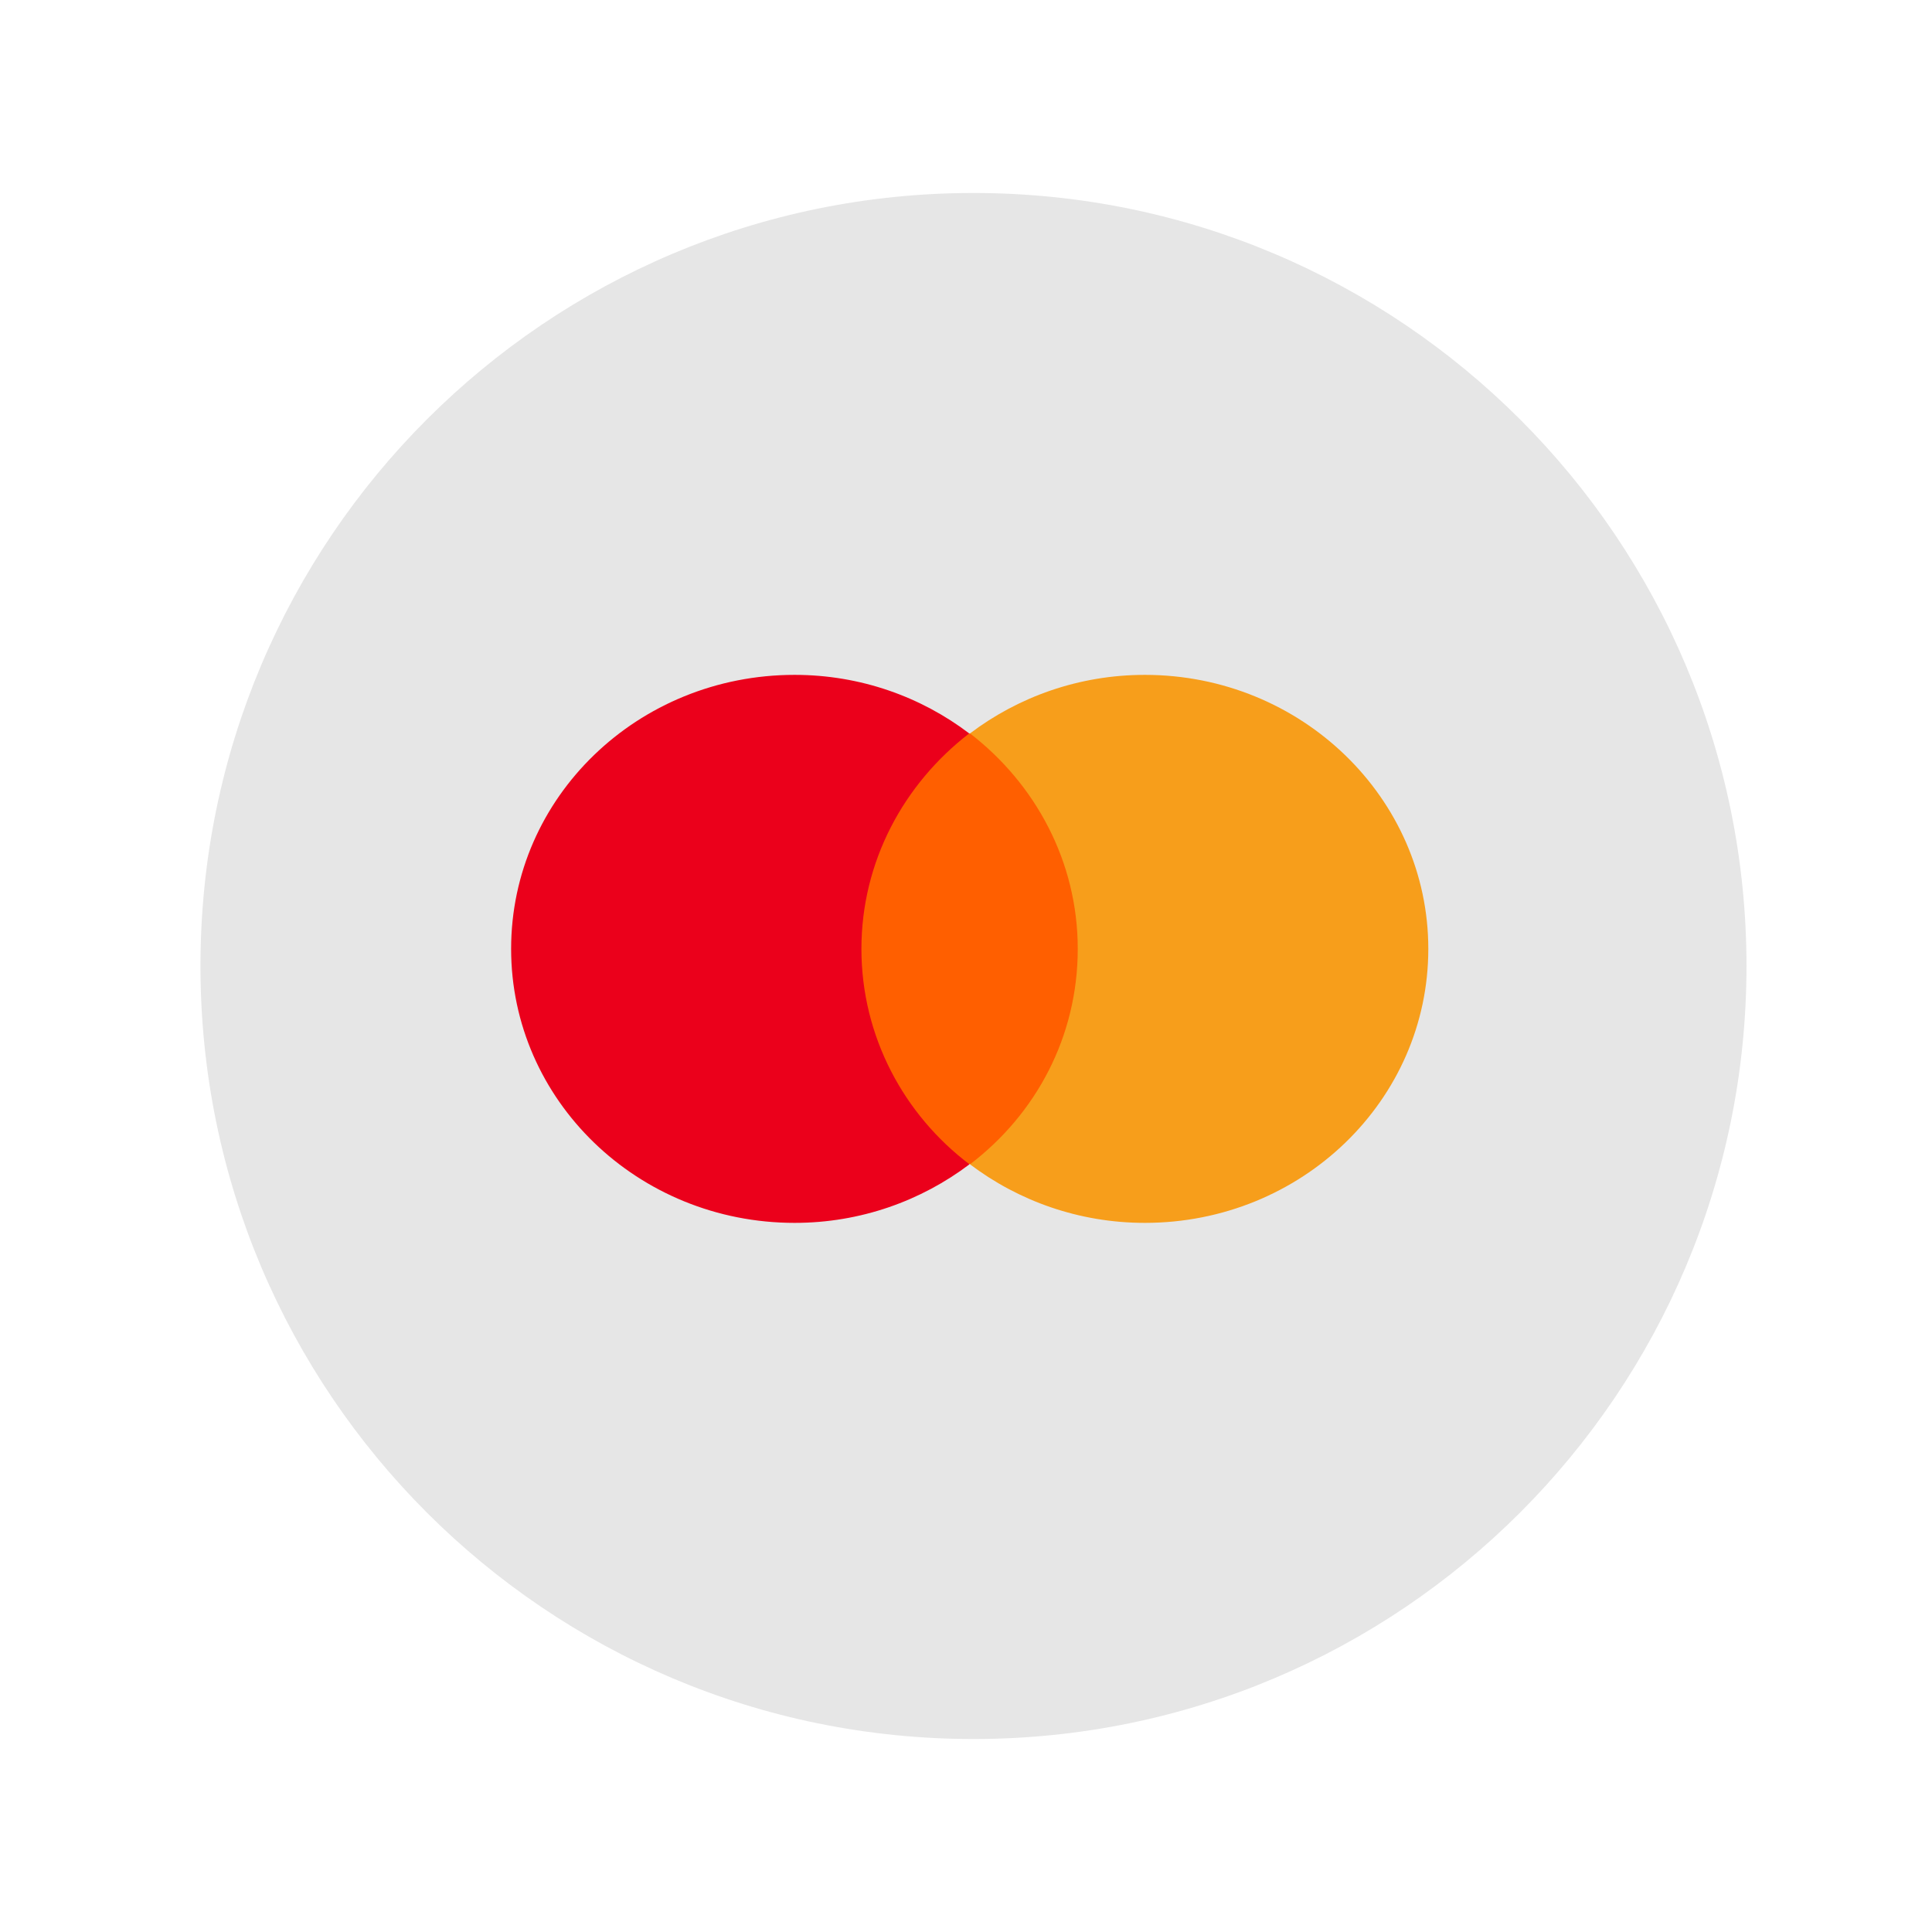 <svg width="45" height="45" viewBox="0 0 45 45" fill="none" xmlns="http://www.w3.org/2000/svg">
<g filter="url(#filter0_d_429_566)">
<path fill-rule="evenodd" clip-rule="evenodd" d="M42.674 22.5C42.674 33.546 33.72 42.5 22.674 42.5C11.629 42.5 2.674 33.546 2.674 22.5C2.674 11.454 11.629 2.5 22.674 2.5C33.72 2.5 42.674 11.454 42.674 22.5ZM22.674 40.449C32.587 40.449 40.623 32.413 40.623 22.5C40.623 12.587 32.587 4.551 22.674 4.551C12.761 4.551 4.726 12.587 4.726 22.5C4.726 32.413 12.761 40.449 22.674 40.449Z" fill="white"/>
</g>
<path d="M40.679 22.5C40.679 32.444 32.618 40.505 22.674 40.505C12.73 40.505 4.669 32.444 4.669 22.5C4.669 12.556 12.73 4.495 22.674 4.495C32.618 4.495 40.679 12.556 40.679 22.5Z" fill="#E6E6E6"/>
<path d="M25.479 17.083H19.702V27.114H25.479V17.083Z" fill="#FF5F00"/>
<path d="M20.064 22.101C20.064 20.064 21.054 18.254 22.575 17.083C21.457 16.234 20.047 15.719 18.508 15.719C14.855 15.719 11.905 18.571 11.905 22.101C11.905 25.626 14.855 28.483 18.508 28.483C20.047 28.483 21.457 27.968 22.581 27.119C21.054 25.965 20.064 24.138 20.064 22.101Z" fill="#EB001B"/>
<path d="M33.268 22.101C33.268 25.626 30.318 28.483 26.666 28.483C25.127 28.483 23.716 27.968 22.593 27.119C24.132 25.948 25.103 24.143 25.103 22.101C25.103 20.064 24.114 18.254 22.593 17.083C23.716 16.234 25.127 15.719 26.666 15.719C30.318 15.719 33.268 18.593 33.268 22.101Z" fill="#F79E1B"/>
<defs>
<filter id="filter0_d_429_566" x="0.623" y="0.449" width="44.103" height="44.103" filterUnits="userSpaceOnUse" color-interpolation-filters="sRGB">
<feFlood flood-opacity="0" result="BackgroundImageFix"/>
<feColorMatrix in="SourceAlpha" type="matrix" values="0 0 0 0 0 0 0 0 0 0 0 0 0 0 0 0 0 0 127 0" result="hardAlpha"/>
<feOffset/>
<feGaussianBlur stdDeviation="1.026"/>
<feColorMatrix type="matrix" values="0 0 0 0 0 0 0 0 0 0 0 0 0 0 0 0 0 0 0.25 0"/>
<feBlend mode="normal" in2="BackgroundImageFix" result="effect1_dropShadow_429_566"/>
<feBlend mode="normal" in="SourceGraphic" in2="effect1_dropShadow_429_566" result="shape"/>
</filter>
</defs>
</svg>
